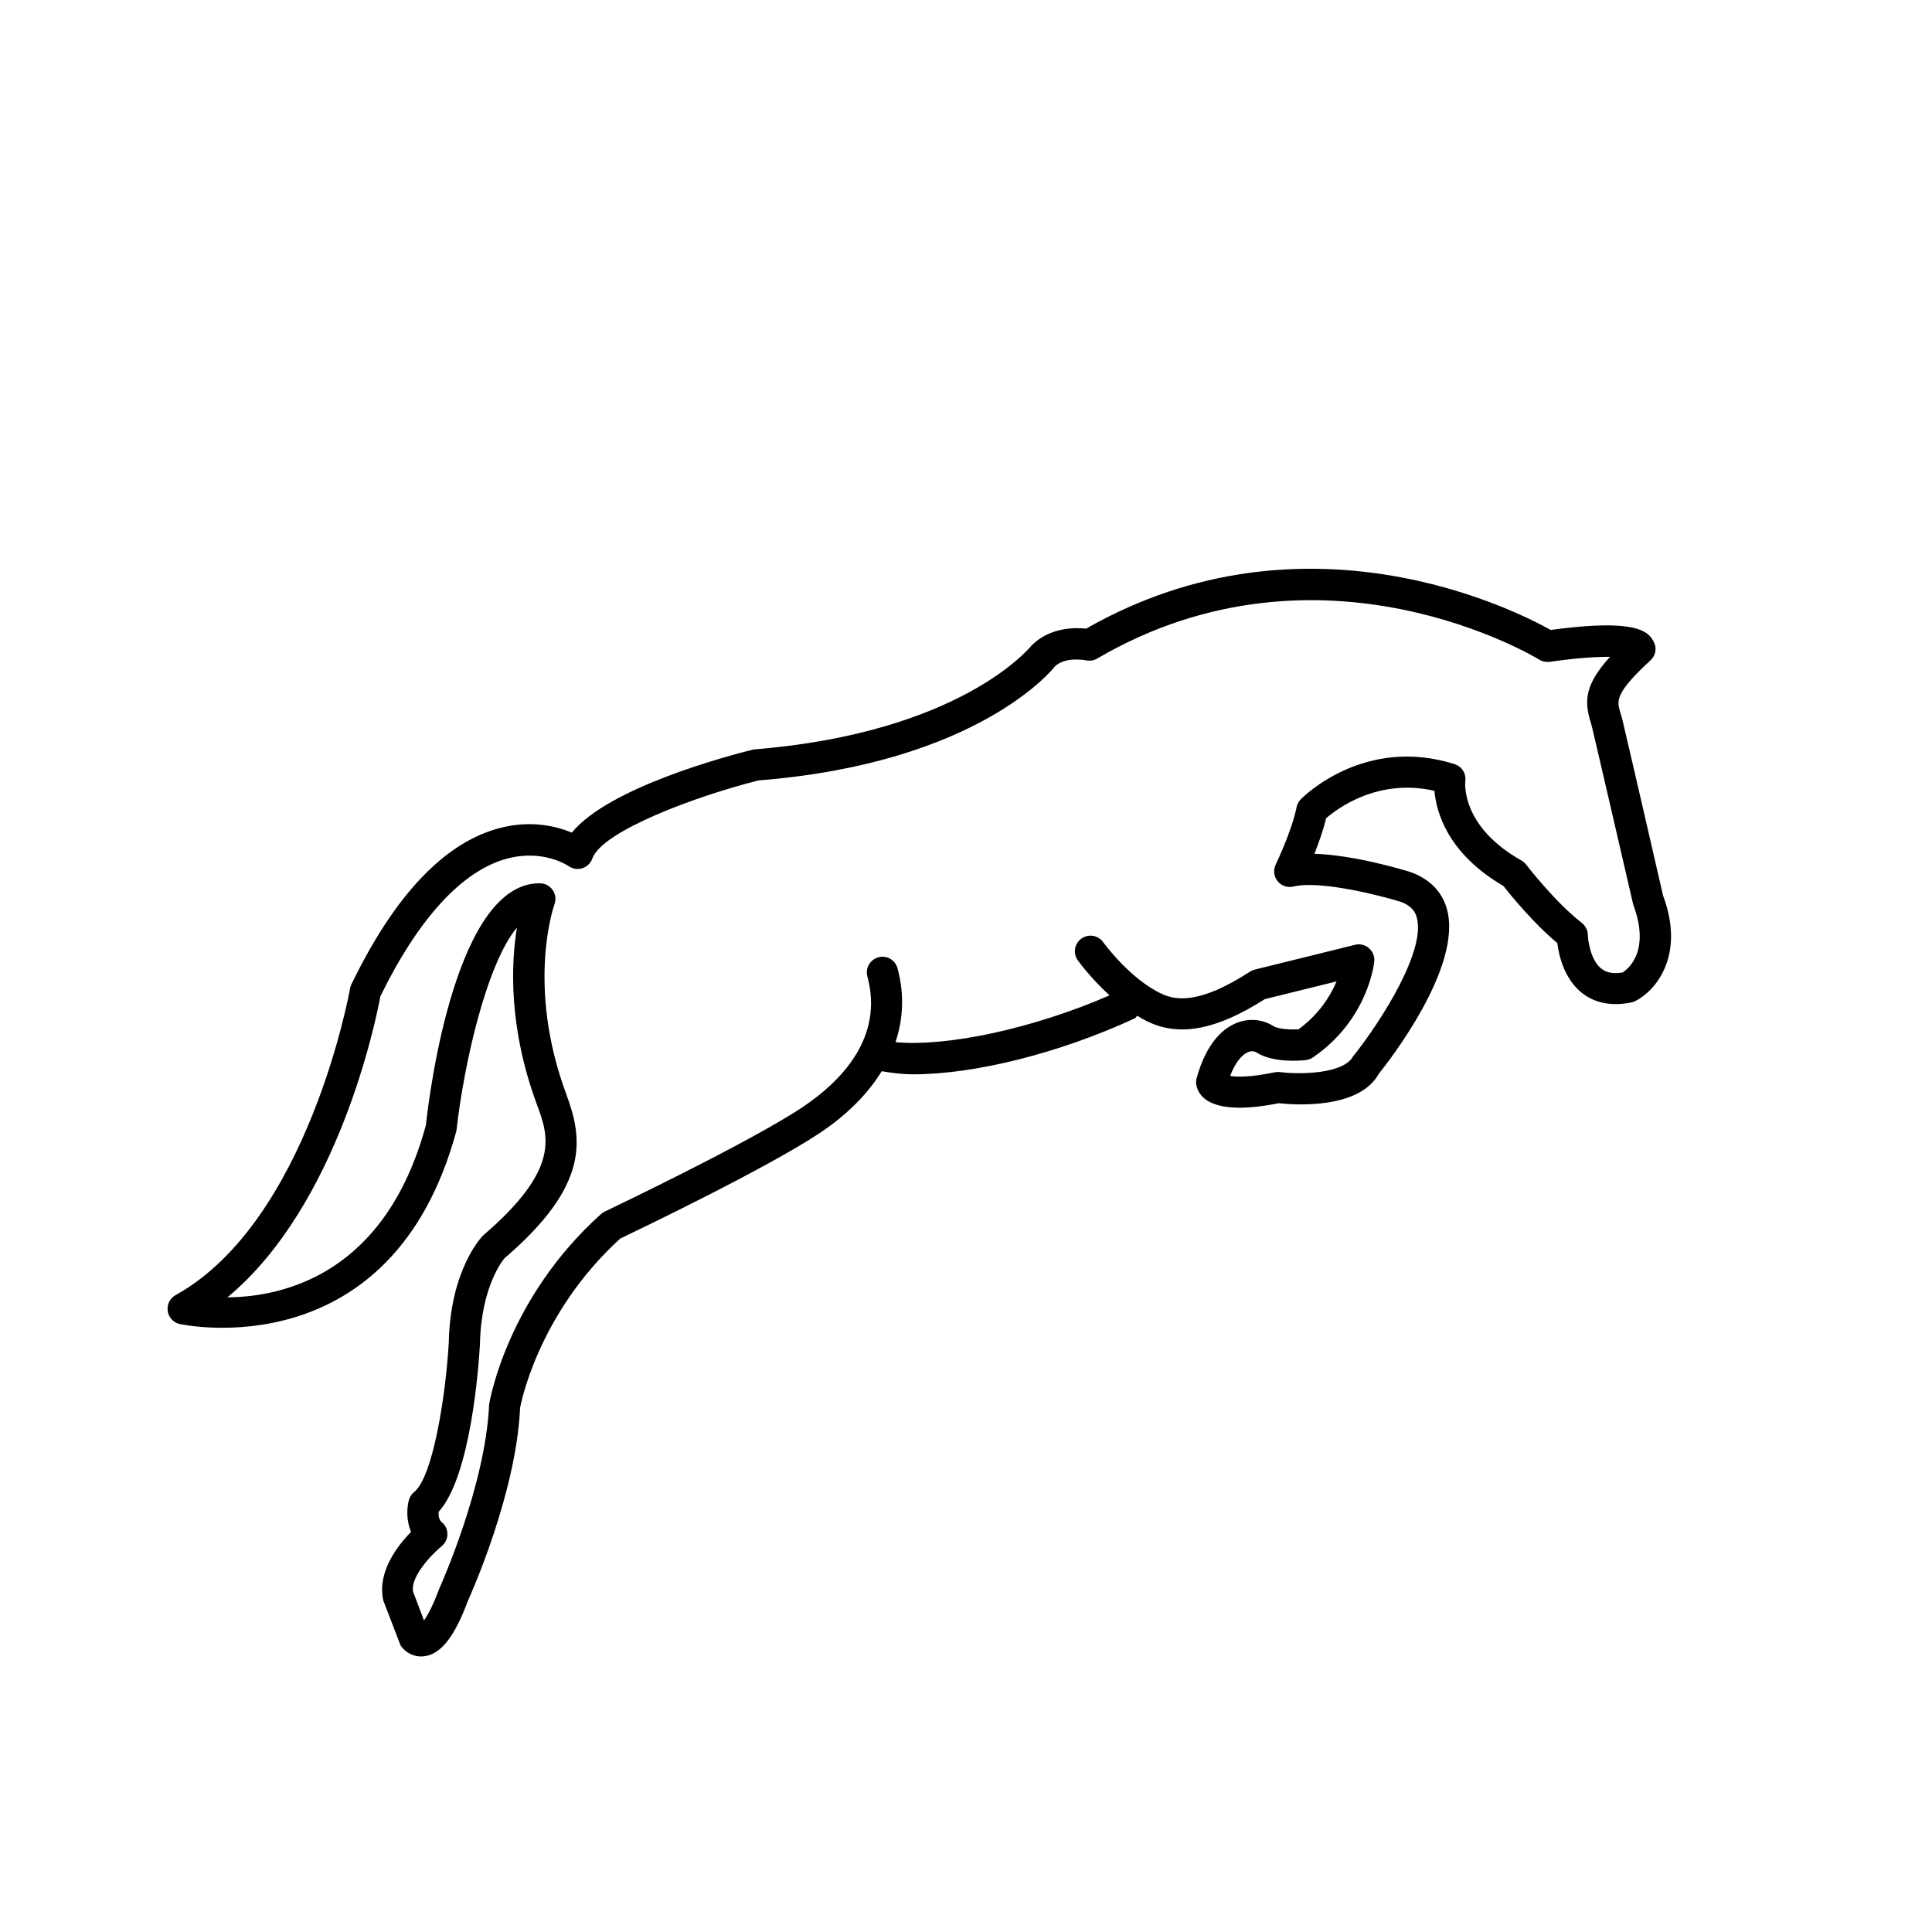 <?xml version="1.0" encoding="utf-8"?>
<!-- Generator: Adobe Illustrator 16.0.0, SVG Export Plug-In . SVG Version: 6.00 Build 0)  -->
<!DOCTYPE svg PUBLIC "-//W3C//DTD SVG 1.1//EN" "http://www.w3.org/Graphics/SVG/1.1/DTD/svg11.dtd">
<svg version="1.1" id="Layer_1" xmlns="http://www.w3.org/2000/svg" xmlns:xlink="http://www.w3.org/1999/xlink" x="0px" y="0px"
	 width="50px" height="50px" viewBox="-175.5 -35.5 50 50" enable-background="new -175.5 -35.5 50 50" xml:space="preserve">
<path d="M-132.462-12.329c0,0-0.742-3.238-1.045-4.52c-0.018-0.074-0.039-0.143-0.059-0.21c-0.09-0.298-0.15-0.495,0.782-1.353
	c0.092-0.085,0.139-0.207,0.128-0.332c-0.009-0.11-0.107-0.272-0.195-0.341c-0.21-0.168-0.699-0.359-2.518-0.112
	c-0.909-0.509-6.345-3.273-12.022-0.034c-0.304-0.033-0.948-0.033-1.418,0.442c-0.017,0.022-1.805,2.255-7.19,2.685
	c-0.666,0.165-3.745,0.98-4.702,2.152c-0.388-0.162-1.045-0.33-1.851-0.122c-1.434,0.367-2.73,1.729-3.854,4.049
	c-0.017,0.034-0.028,0.069-0.034,0.107c-0.011,0.06-1.085,6.03-4.516,7.936c-0.146,0.081-0.227,0.244-0.204,0.409
	c0.023,0.166,0.146,0.3,0.308,0.338c0.055,0.011,5.486,1.198,7.164-4.999c0.206-1.826,0.802-4.349,1.566-5.259
	c-0.154,0.95-0.22,2.588,0.518,4.58c0.302,0.817,0.616,1.663-1.389,3.382c-0.036,0.035-0.857,0.878-0.893,2.788
	c-0.08,1.367-0.41,3.466-0.894,3.854c-0.067,0.054-0.115,0.127-0.138,0.211c-0.052,0.194-0.074,0.524,0.057,0.822
	c-0.356,0.363-0.888,1.05-0.718,1.781l0.446,1.16c0.09,0.137,0.28,0.284,0.53,0.284c0.024,0,0.05-0.001,0.076-0.004
	c0.436-0.051,0.792-0.505,1.141-1.448c0.051-0.112,1.247-2.759,1.346-4.984c0.004-0.024,0.434-2.414,2.591-4.379
	c0.482-0.23,3.807-1.827,5.16-2.729c0.717-0.478,1.249-1.02,1.608-1.602c0.253,0.042,0.512,0.08,0.815,0.08
	c1.58,0,3.763-0.537,5.736-1.449c0.029-0.014,0.036-0.047,0.061-0.066c0.099,0.059,0.2,0.118,0.305,0.166
	c0.816,0.377,1.771,0.188,2.997-0.597l1.857-0.458c-0.156,0.369-0.446,0.845-0.983,1.238c-0.226,0.014-0.533-0.006-0.652-0.082
	c-0.281-0.178-0.625-0.208-0.94-0.086c-0.332,0.128-0.783,0.48-1.046,1.432c-0.018,0.063-0.02,0.129-0.006,0.192
	c0.068,0.318,0.438,0.796,2.131,0.458c0.407,0.045,2.078,0.164,2.588-0.761c0.225-0.279,2.187-2.768,1.762-4.269
	c-0.127-0.45-0.449-0.777-0.946-0.954c-0.175-0.055-1.451-0.44-2.481-0.471c0.11-0.278,0.229-0.611,0.303-0.92
	c0.286-0.249,1.342-1.044,2.803-0.71c0.048,0.552,0.34,1.62,1.783,2.461c0.176,0.224,0.774,0.96,1.397,1.479
	c0.039,0.316,0.173,0.923,0.64,1.293c0.235,0.186,0.643,0.375,1.282,0.243c0.033-0.007,0.065-0.018,0.096-0.034
	C-132.672-9.843-131.871-10.753-132.462-12.329z M-133.505-10.333c-0.236,0.041-0.415,0.008-0.551-0.097
	c-0.273-0.214-0.346-0.706-0.351-0.877c-0.003-0.121-0.062-0.236-0.157-0.31c-0.689-0.532-1.435-1.5-1.442-1.51
	c-0.034-0.043-0.075-0.079-0.123-0.105c-1.566-0.883-1.454-2.008-1.449-2.05c0.028-0.195-0.089-0.383-0.277-0.442
	c-2.333-0.739-3.917,0.843-3.982,0.911c-0.055,0.056-0.092,0.126-0.107,0.203c-0.123,0.615-0.537,1.478-0.541,1.486
	c-0.068,0.141-0.049,0.309,0.05,0.43c0.099,0.122,0.257,0.173,0.411,0.137c0.685-0.165,2.24,0.23,2.767,0.394
	c0.304,0.108,0.386,0.274,0.423,0.407c0.235,0.831-0.865,2.614-1.651,3.599c-0.254,0.455-1.381,0.467-1.887,0.403
	c-0.045-0.007-0.09-0.003-0.134,0.004c-0.643,0.135-0.987,0.124-1.158,0.095c0.176-0.458,0.38-0.585,0.47-0.619
	c0.099-0.039,0.173-0.014,0.218,0.015c0.43,0.272,1.134,0.209,1.271,0.194c0.065-0.008,0.128-0.031,0.183-0.068
	c1.419-0.97,1.583-2.42,1.588-2.482c0.014-0.13-0.038-0.26-0.137-0.346c-0.099-0.087-0.236-0.121-0.361-0.087l-2.594,0.641
	c-0.044,0.011-0.085,0.028-0.124,0.053c-1.311,0.854-1.927,0.738-2.277,0.578c-0.827-0.38-1.516-1.331-1.523-1.341
	c-0.128-0.179-0.379-0.223-0.563-0.092c-0.181,0.129-0.223,0.382-0.093,0.563c0.021,0.029,0.337,0.466,0.822,0.906
	c-1.964,0.854-4.187,1.335-5.54,1.212c0.202-0.611,0.23-1.254,0.052-1.912c-0.058-0.214-0.278-0.346-0.496-0.284
	c-0.215,0.059-0.342,0.28-0.284,0.496c0.429,1.583-0.68,2.715-1.685,3.386c-1.38,0.92-5.074,2.679-5.111,2.697
	c-0.035,0.017-0.068,0.039-0.097,0.064c-2.402,2.158-2.872,4.772-2.896,4.932c-0.096,2.117-1.267,4.709-1.29,4.762
	c-0.169,0.453-0.305,0.696-0.396,0.825l-0.28-0.739c-0.085-0.372,0.46-0.957,0.737-1.183c0.094-0.077,0.15-0.193,0.149-0.315
	c0-0.122-0.057-0.238-0.152-0.314c-0.073-0.058-0.08-0.177-0.075-0.261c0.829-0.912,1.035-3.737,1.069-4.333
	c0.03-1.553,0.638-2.228,0.634-2.228c2.225-1.906,2.025-3.101,1.598-4.254c-1.045-2.824-0.311-4.887-0.303-4.907
	c0.045-0.123,0.028-0.26-0.045-0.368c-0.074-0.108-0.195-0.174-0.326-0.176c-0.008,0-0.016,0-0.023,0
	c-2.126,0-2.827,5.263-2.934,6.26c-1.042,3.839-3.659,4.441-5.137,4.456c2.876-2.385,3.845-7.176,3.96-7.793
	c0.99-2.025,2.125-3.257,3.284-3.564c0.929-0.245,1.562,0.179,1.586,0.195c0.103,0.073,0.235,0.094,0.356,0.056
	c0.121-0.039,0.217-0.131,0.259-0.251c0.252-0.717,2.705-1.621,4.301-2.022c5.672-0.447,7.62-2.881,7.667-2.947
	c0.267-0.267,0.802-0.162,0.803-0.161c0.098,0.021,0.205,0.007,0.293-0.045c5.807-3.399,11.386-0.008,11.442,0.027
	c0.08,0.05,0.175,0.068,0.271,0.057c0.763-0.11,1.259-0.132,1.56-0.129c-0.639,0.704-0.674,1.125-0.504,1.682
	c0.016,0.052,0.032,0.105,0.045,0.162c0.303,1.28,1.044,4.514,1.059,4.565C-132.79-10.908-133.34-10.441-133.505-10.333z"/>
</svg>
